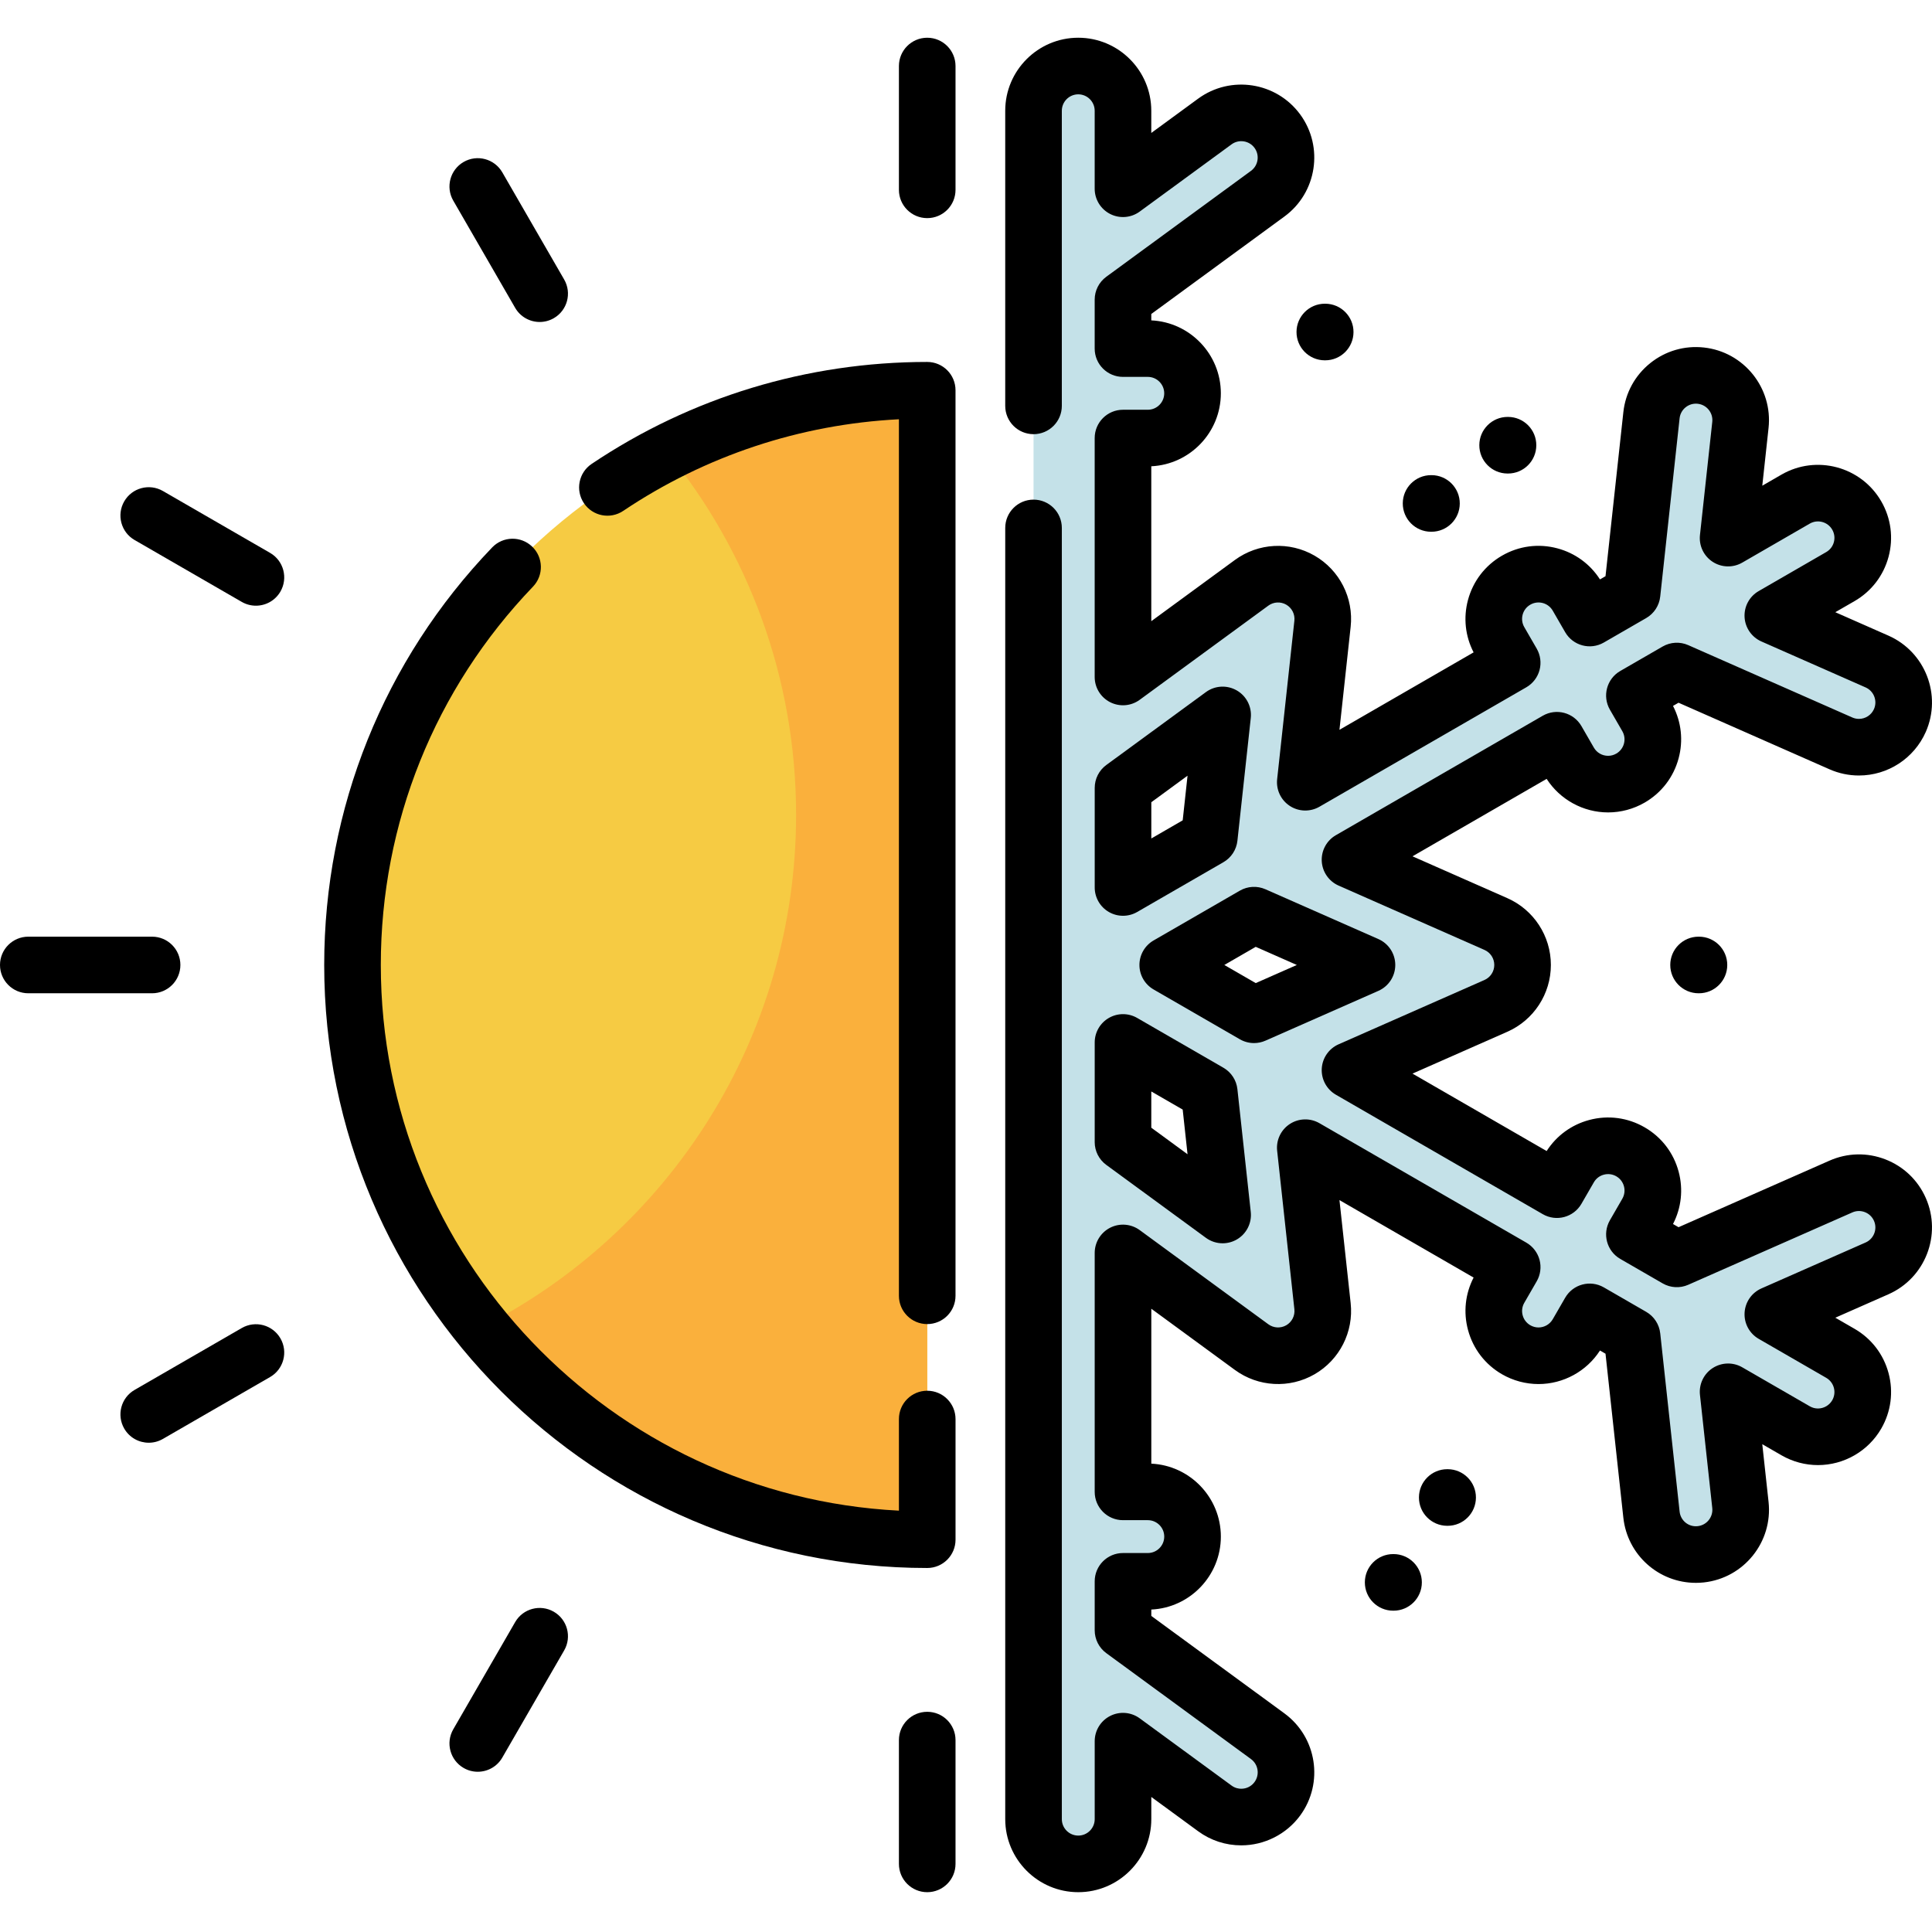 <svg height="512pt" viewBox="0 -10 512 512" width="512pt" xmlns="http://www.w3.org/2000/svg"><path d="m245.723 398.035c-84.117 0-152.305-68.191-152.305-152.309 0-84.117 68.188-152.309 152.305-152.309zm0 0" fill="#f6cb43"/><path d="m245.723 93.414v304.621c-47.68 0-90.25-21.918-118.184-56.23 49.512-25.141 83.434-76.551 83.434-135.879 0-36.43-12.793-69.871-34.133-96.082 20.68-10.508 44.09-16.43 68.883-16.43zm0 0" fill="#fab03c"/><path d="m273.898 472.094c0 6.547 5.309 11.855 11.855 11.855s11.855-5.305 11.855-11.855v-20.664l24.34 17.82c2.113 1.543 4.566 2.289 6.996 2.289 3.648 0 7.25-1.68 9.574-4.852 3.867-5.285 2.719-12.703-2.562-16.57l-38.348-28.074v-12.973h6.574c6.547 0 11.855-5.309 11.855-11.855s-5.309-11.855-11.855-11.855h-6.574v-63.316l34.086 24.957c3.793 2.773 8.863 3.047 12.934.699 4.066-2.348 6.363-6.879 5.855-11.547l-4.566-42 54.832 31.656-3.289 5.695c-3.273 5.672-1.328 12.922 4.34 16.195 1.867 1.078 3.906 1.59 5.918 1.59 4.094 0 8.082-2.125 10.277-5.93l3.289-5.695 11.238 6.488 5.137 47.246c.66 6.074 5.797 10.574 11.77 10.574.43 0 .859-.023 1.297-.07 6.508-.707 11.211-6.559 10.504-13.066l-3.262-29.992 17.898 10.332c1.867 1.078 3.906 1.59 5.914 1.59 4.098 0 8.086-2.125 10.281-5.93 3.273-5.668 1.328-12.918-4.34-16.191l-17.898-10.336 27.605-12.168c5.988-2.645 8.703-9.641 6.062-15.633-2.641-5.992-9.645-8.703-15.629-6.062l-43.484 19.172-11.238-6.484 3.285-5.695c3.277-5.672 1.332-12.922-4.336-16.195-5.676-3.273-12.922-1.332-16.195 4.34l-3.289 5.695-54.832-31.66 38.656-17.043c4.297-1.898 7.07-6.152 7.07-10.848 0-4.699-2.773-8.953-7.07-10.848l-38.656-17.047 54.832-31.656 3.289 5.695c2.195 3.805 6.18 5.93 10.277 5.93 2.012 0 4.051-.512 5.914-1.59 5.672-3.273 7.613-10.523 4.34-16.195l-3.289-5.695 11.238-6.488 43.488 19.176c1.555.684 3.176 1.012 4.777 1.012 4.551 0 8.895-2.641 10.852-7.078 2.641-5.988-.074-12.988-6.066-15.629l-27.602-12.172 17.898-10.332c5.668-3.273 7.609-10.523 4.336-16.195-3.273-5.668-10.52-7.613-16.191-4.336l-17.898 10.332 3.262-29.992c.707-6.508-3.996-12.359-10.504-13.066-6.504-.715-12.363 3.992-13.066 10.504l-5.137 47.246-11.238 6.488-3.289-5.695c-3.273-5.668-10.527-7.613-16.195-4.34-5.672 3.273-7.613 10.523-4.34 16.195l3.289 5.695-54.832 31.656 4.566-42c.508-4.668-1.789-9.199-5.859-11.547-4.066-2.348-9.141-2.074-12.93.699l-34.09 24.957v-63.316h6.578c6.547 0 11.855-5.309 11.855-11.855s-5.309-11.855-11.855-11.855h-6.578v-12.977l38.348-28.074c5.285-3.867 6.434-11.285 2.566-16.566-3.871-5.285-11.285-6.43-16.57-2.562l-24.344 17.82v-20.668c0-6.547-5.309-11.855-11.855-11.855s-11.852 5.309-11.852 11.855zm88.363-226.367-29.938 13.199-22.863-13.199 22.863-13.199zm-38.254-66.262-3.535 32.527-22.863 13.199v-26.398zm-50.109 86.793v26.402m50.109 19.324-26.398-19.324v-26.402l22.863 13.203zm0 0" fill="#c4e1e8"/><path d="m245.723 85.918c-31.836 0-62.586 9.344-88.93 27.02-3.441 2.309-4.359 6.965-2.051 10.406 2.309 3.441 6.965 4.355 10.406 2.051 21.789-14.621 46.91-22.949 73.074-24.285v232.285c0 4.145 3.359 7.5 7.5 7.5 4.145 0 7.5-3.355 7.5-7.5v-239.977c0-4.141-3.355-7.5-7.5-7.5zm0 0"/><path d="m245.723 358.559c-4.141 0-7.5 3.355-7.5 7.5v24.281c-76.375-3.914-137.305-67.281-137.305-144.613 0-37.562 14.324-73.168 40.332-100.266 2.867-2.988 2.77-7.734-.219-10.602-2.988-2.871-7.734-2.773-10.602.215-28.707 29.902-44.512 69.199-44.512 110.652 0 88.117 71.688 159.809 159.809 159.809 4.141 0 7.5-3.359 7.5-7.5v-31.977c-.004-4.145-3.359-7.5-7.504-7.5zm0 0"/><path d="m245.723 0c-4.141 0-7.5 3.359-7.5 7.5v32.805c0 4.145 3.359 7.5 7.5 7.5 4.145 0 7.5-3.355 7.5-7.5v-32.805c0-4.141-3.355-7.5-7.5-7.5zm0 0"/><path d="m245.723 443.645c-4.141 0-7.5 3.359-7.5 7.5v32.805c0 4.145 3.359 7.5 7.5 7.5 4.145 0 7.5-3.355 7.5-7.5v-32.805c0-4.141-3.355-7.5-7.5-7.5zm0 0"/><path d="m136.52 71.578c1.391 2.406 3.91 3.75 6.504 3.75 1.27 0 2.559-.324 3.742-1.008 3.586-2.07 4.816-6.656 2.746-10.242l-16.402-28.41c-2.074-3.586-6.66-4.816-10.246-2.746-3.586 2.07-4.816 6.66-2.746 10.246zm0 0"/><path d="m71.574 136.52-28.406-16.402c-3.59-2.07-8.176-.84-10.246 2.746-2.07 3.586-.844 8.176 2.746 10.246l28.406 16.402c1.184.68 2.473 1.004 3.746 1.004 2.59 0 5.109-1.344 6.5-3.75 2.07-3.586.844-8.176-2.746-10.246zm0 0"/><path d="m47.805 245.727c0-4.145-3.359-7.5-7.5-7.5h-32.805c-4.141 0-7.5 3.355-7.5 7.5 0 4.141 3.359 7.5 7.5 7.5h32.805c4.141 0 7.5-3.359 7.5-7.5zm0 0"/><path d="m64.074 341.941-28.406 16.402c-3.59 2.07-4.816 6.656-2.746 10.246 1.387 2.406 3.91 3.75 6.5 3.75 1.273 0 2.562-.324 3.746-1.008l28.406-16.402c3.59-2.07 4.816-6.656 2.746-10.242-2.07-3.59-6.656-4.82-10.246-2.746zm0 0"/><path d="m146.766 417.129c-3.59-2.074-8.176-.844-10.246 2.746l-16.402 28.41c-2.07 3.586-.84 8.172 2.746 10.242 1.18.684 2.469 1.008 3.742 1.008 2.594 0 5.113-1.344 6.504-3.75l16.402-28.41c2.07-3.586.84-8.176-2.746-10.246zm0 0"/><path d="m290.105 292.66c0 2.391 1.141 4.637 3.07 6.051l26.402 19.324c1.312.961 2.867 1.449 4.43 1.449 1.293 0 2.586-.332 3.75-1.004 2.574-1.488 4.027-4.352 3.707-7.305l-3.539-32.527c-.258-2.375-1.633-4.488-3.703-5.684l-22.863-13.199c-2.32-1.34-5.18-1.34-7.5 0s-3.75 3.812-3.75 6.492v26.402zm15-13.41 8.32 4.801 1.285 11.836-9.605-7.035zm0 0"/><path d="m499.645 297.246c-4.824-1.871-10.082-1.75-14.809.336l-40.004 17.641-1.465-.848c2.215-4.289 2.746-9.184 1.488-13.879-1.336-4.992-4.539-9.168-9.02-11.75-4.477-2.586-9.691-3.273-14.688-1.934-4.695 1.258-8.664 4.164-11.27 8.227l-35.551-20.523 25.125-11.082c7.016-3.094 11.547-10.043 11.547-17.711 0-7.664-4.531-14.613-11.547-17.707l-25.125-11.082 35.551-20.523c3.543 5.508 9.703 8.891 16.293 8.891 3.383 0 6.727-.898 9.664-2.594 4.48-2.586 7.684-6.762 9.02-11.754 1.258-4.695.727-9.59-1.488-13.879l1.465-.844 40.004 17.641c2.484 1.09 5.105 1.645 7.801 1.645 7.668 0 14.621-4.531 17.719-11.551 4.305-9.766-.141-21.211-9.902-25.516l-14.078-6.207 5.094-2.938c4.477-2.586 7.68-6.762 9.02-11.754 1.336-4.996.652-10.211-1.934-14.688-5.34-9.242-17.199-12.418-26.441-7.086l-5.09 2.941 1.66-15.293c1.152-10.609-6.539-20.18-17.141-21.332-5.137-.559-10.188.91-14.219 4.148-4.035 3.242-6.566 7.859-7.121 13l-4.727 43.461-1.469.848c-2.605-4.062-6.574-6.969-11.27-8.227-4.996-1.34-10.211-.652-14.688 1.934-4.477 2.582-7.68 6.758-9.02 11.75-1.258 4.695-.727 9.59 1.492 13.879l-35.551 20.523 2.969-27.301c.828-7.621-2.926-15.023-9.566-18.855-6.637-3.832-14.926-3.383-21.109 1.145l-22.16 16.223v-41.051c10.246-.484 18.434-8.973 18.434-19.336s-8.188-18.848-18.434-19.332v-1.691l35.281-25.828c8.609-6.301 10.488-18.438 4.184-27.047-6.305-8.613-18.438-10.488-27.051-4.188l-12.414 9.086v-5.879c0-10.672-8.684-19.355-19.355-19.355s-19.352 8.684-19.352 19.355v78.207c0 4.141 3.355 7.5 7.5 7.5 4.141 0 7.5-3.359 7.5-7.5v-78.207c0-2.398 1.953-4.355 4.352-4.355 2.402 0 4.355 1.957 4.355 4.355v20.668c0 2.824 1.59 5.41 4.109 6.688 2.52 1.281 5.543 1.031 7.82-.637l24.344-17.82c1.938-1.418 4.672-.996 6.086.941 1.418 1.938.996 4.668-.941 6.086l-38.348 28.07c-1.93 1.414-3.07 3.664-3.07 6.055v12.973c0 4.145 3.359 7.5 7.5 7.5h6.578c2.398 0 4.352 1.957 4.352 4.355 0 2.402-1.953 4.355-4.352 4.355h-6.578c-4.141 0-7.5 3.359-7.5 7.5v63.316c0 2.824 1.586 5.41 4.105 6.688 2.523 1.281 5.547 1.035 7.824-.637l34.09-24.953c1.391-1.02 3.254-1.121 4.75-.258 1.492.863 2.34 2.527 2.152 4.242l-4.566 42c-.305 2.809.992 5.551 3.359 7.094 2.367 1.543 5.398 1.625 7.848.211l54.832-31.656c1.723-.996 2.977-2.633 3.496-4.555.512-1.922.242-3.969-.75-5.691l-3.289-5.695c-.582-1.008-.738-2.184-.438-3.305.301-1.125 1.023-2.062 2.031-2.645 1.004-.582 2.18-.734 3.305-.438 1.121.301 2.062 1.023 2.645 2.031l3.289 5.695c2.07 3.586 6.656 4.816 10.242 2.746l11.238-6.488c2.07-1.195 3.449-3.309 3.707-5.688l5.137-47.246c.125-1.156.695-2.195 1.602-2.922.906-.73 2.039-1.062 3.199-.934 2.387.258 4.117 2.41 3.859 4.797l-3.262 29.992c-.305 2.812.992 5.551 3.359 7.094 2.367 1.543 5.398 1.625 7.848.215l17.895-10.336c2.078-1.199 4.75-.484 5.949 1.594.582 1.008.738 2.184.438 3.305-.301 1.125-1.023 2.062-2.031 2.645l-17.895 10.336c-2.449 1.41-3.895 4.078-3.742 6.898.156 2.82 1.879 5.316 4.465 6.457l27.605 12.172c2.195.969 3.195 3.547 2.227 5.742-.695 1.582-2.262 2.602-3.992 2.602-.598 0-1.188-.125-1.75-.371l-43.484-19.176c-2.188-.965-4.703-.828-6.777.367l-11.238 6.488c-3.586 2.07-4.812 6.66-2.746 10.246l3.289 5.695c.582 1.008.738 2.18.438 3.305-.301 1.125-1.023 2.062-2.031 2.645-.672.391-1.402.586-2.164.586-1.582 0-2.996-.816-3.785-2.18l-3.289-5.695c-2.07-3.586-6.656-4.816-10.246-2.746l-54.832 31.66c-2.445 1.41-3.891 4.078-3.738 6.898.152 2.82 1.879 5.316 4.461 6.457l38.66 17.047c1.578.695 2.598 2.258 2.598 3.984 0 1.723-1.02 3.289-2.598 3.984l-38.656 17.043c-2.586 1.141-4.312 3.637-4.465 6.457-.152 2.824 1.293 5.488 3.738 6.902l54.836 31.66c3.586 2.07 8.172.84 10.242-2.746l3.293-5.699c.578-1.004 1.52-1.727 2.641-2.023 1.125-.305 2.297-.148 3.309.434 1.004.582 1.727 1.52 2.027 2.645.301 1.125.145 2.297-.438 3.305l-3.285 5.695c-2.07 3.59-.844 8.176 2.746 10.246l11.238 6.488c2.07 1.195 4.586 1.332 6.773.367l43.488-19.176c1.062-.469 2.246-.496 3.328-.074 1.086.422 1.941 1.238 2.41 2.301.969 2.199-.031 4.777-2.227 5.746l-27.605 12.168c-2.586 1.141-4.309 3.637-4.461 6.457-.152 2.824 1.289 5.488 3.738 6.902l17.898 10.332c1.004.582 1.727 1.523 2.027 2.645.301 1.125.145 2.297-.434 3.305-.777 1.344-2.227 2.18-3.785 2.18-.762 0-1.492-.195-2.164-.586l-17.898-10.332c-2.445-1.414-5.48-1.328-7.848.211-2.367 1.543-3.664 4.285-3.359 7.094l3.262 29.992c.258 2.387-1.473 4.543-3.859 4.801-2.438.273-4.543-1.484-4.797-3.859l-5.137-47.246c-.262-2.375-1.637-4.488-3.707-5.684l-11.238-6.488c-3.59-2.074-8.176-.844-10.246 2.746l-3.289 5.695c-.777 1.344-2.223 2.18-3.781 2.18-.766 0-1.496-.199-2.168-.586-1.008-.582-1.727-1.523-2.027-2.645-.301-1.125-.148-2.297.434-3.305l3.289-5.695c.996-1.723 1.266-3.77.75-5.691s-1.773-3.559-3.496-4.555l-54.832-31.656c-2.445-1.414-5.48-1.332-7.848.211-2.367 1.543-3.664 4.285-3.359 7.094l4.566 42c.188 1.715-.656 3.379-2.148 4.242-1.492.859-3.359.758-4.75-.258l-34.09-24.957c-2.281-1.668-5.305-1.914-7.824-.637-2.52 1.281-4.105 3.863-4.105 6.691v63.316c0 4.141 3.355 7.5 7.5 7.5h6.578c2.398 0 4.352 1.953 4.352 4.352 0 2.402-1.953 4.355-4.352 4.355h-6.578c-4.145 0-7.5 3.359-7.5 7.5v12.977c0 2.391 1.141 4.641 3.07 6.051l38.348 28.074c1.938 1.418 2.359 4.148.941 6.086-.828 1.133-2.113 1.781-3.523 1.781-.645 0-1.613-.145-2.562-.84l-24.344-17.82c-2.281-1.668-5.305-1.918-7.824-.637-2.52 1.277-4.105 3.863-4.105 6.688v20.668c0 2.398-1.953 4.352-4.355 4.352s-4.355-1.953-4.355-4.352v-342.191c0-4.145-3.359-7.5-7.5-7.5-4.141 0-7.5 3.355-7.5 7.5v342.188c0 10.672 8.684 19.355 19.355 19.355s19.355-8.684 19.355-19.355v-5.879l12.414 9.086c3.34 2.445 7.289 3.738 11.422 3.738 6.152 0 11.996-2.961 15.625-7.922 6.305-8.613 4.426-20.746-4.184-27.051l-35.277-25.824v-1.695c10.242-.48 18.43-8.969 18.43-19.332 0-10.363-8.188-18.848-18.43-19.332v-41.055l22.156 16.223c6.188 4.527 14.473 4.977 21.109 1.145 6.641-3.832 10.395-11.234 9.566-18.855l-2.969-27.301 35.551 20.527c-2.215 4.289-2.75 9.18-1.488 13.875 1.336 4.996 4.539 9.168 9.016 11.754 2.941 1.695 6.285 2.594 9.668 2.594 6.59 0 12.75-3.383 16.293-8.891l1.465.848 4.727 43.461c1.07 9.844 9.336 17.266 19.227 17.266.699 0 1.41-.039 2.109-.113 10.609-1.156 18.301-10.727 17.148-21.336l-1.664-15.293 5.094 2.941c2.941 1.695 6.281 2.594 9.664 2.594 6.902 0 13.328-3.707 16.773-9.68 2.586-4.477 3.273-9.691 1.934-14.688-1.336-4.992-4.539-9.168-9.016-11.75l-5.094-2.941 14.074-6.207c9.766-4.305 14.207-15.75 9.902-25.52-2.086-4.73-5.891-8.363-10.711-10.234zm0 0"/><path d="m327.758 172.973c-2.574-1.488-5.781-1.316-8.18.441l-26.402 19.324c-1.93 1.414-3.066 3.664-3.066 6.055v26.398c0 2.68 1.43 5.156 3.75 6.496 1.16.668 2.453 1.004 3.75 1.004 1.293 0 2.59-.336 3.75-1.004l22.863-13.199c2.07-1.195 3.445-3.309 3.703-5.688l3.539-32.523c.32-2.953-1.133-5.82-3.707-7.305zm-14.332 34.426-8.316 4.805v-9.605l9.602-7.031zm0 0"/><path d="m305.711 239.23c-2.32 1.34-3.75 3.816-3.75 6.496 0 2.68 1.43 5.152 3.75 6.492l22.863 13.203c1.156.664 2.453 1.004 3.75 1.004 1.027 0 2.059-.211 3.027-.637l29.938-13.203c2.719-1.199 4.473-3.891 4.473-6.859 0-2.973-1.754-5.664-4.473-6.863l-29.938-13.199c-2.191-.965-4.707-.828-6.777.367zm27.07 1.691 10.891 4.805-10.891 4.805-8.32-4.805zm0 0"/><path d="m383.672 379.352h-.102c-.012 0-.023 0-.035 0-4.125 0-7.48 3.332-7.5 7.465-.02 4.141 3.32 7.516 7.465 7.535h.102.039c4.125 0 7.477-3.336 7.496-7.465.023-4.145-3.32-7.516-7.465-7.535zm0 0"/><path d="m343.59 77.953c-.02 4.145 3.32 7.516 7.465 7.535h.102.039c4.125 0 7.477-3.332 7.496-7.465.023-4.141-3.32-7.516-7.465-7.535h-.102c-.012 0-.023 0-.035 0-4.125 0-7.48 3.336-7.5 7.465zm0 0"/><path d="m399.5 115.488h.102.039c4.125 0 7.477-3.332 7.496-7.465.023-4.141-3.32-7.516-7.465-7.535h-.102c-.012 0-.023 0-.035 0-4.125 0-7.48 3.336-7.5 7.465-.02 4.145 3.32 7.52 7.465 7.535zm0 0"/><path d="m450.137 238.227c-4.141 0-7.5 3.355-7.5 7.5 0 4.141 3.359 7.5 7.5 7.5h.105c4.141 0 7.5-3.359 7.5-7.5 0-4.145-3.359-7.5-7.5-7.5zm0 0"/><path d="m379.215 130.918h.105.035c4.125 0 7.48-3.332 7.5-7.465.02-4.141-3.324-7.516-7.465-7.535h-.105c-.012 0-.023 0-.035 0-4.125 0-7.48 3.336-7.5 7.465-.02 4.145 3.324 7.516 7.465 7.535zm0 0"/><path d="m369.305 401.848h-.105c-4.141 0-7.5 3.359-7.5 7.5 0 4.145 3.359 7.5 7.5 7.5h.105c4.141 0 7.5-3.355 7.5-7.5 0-4.141-3.359-7.5-7.5-7.5zm0 0"/></svg>